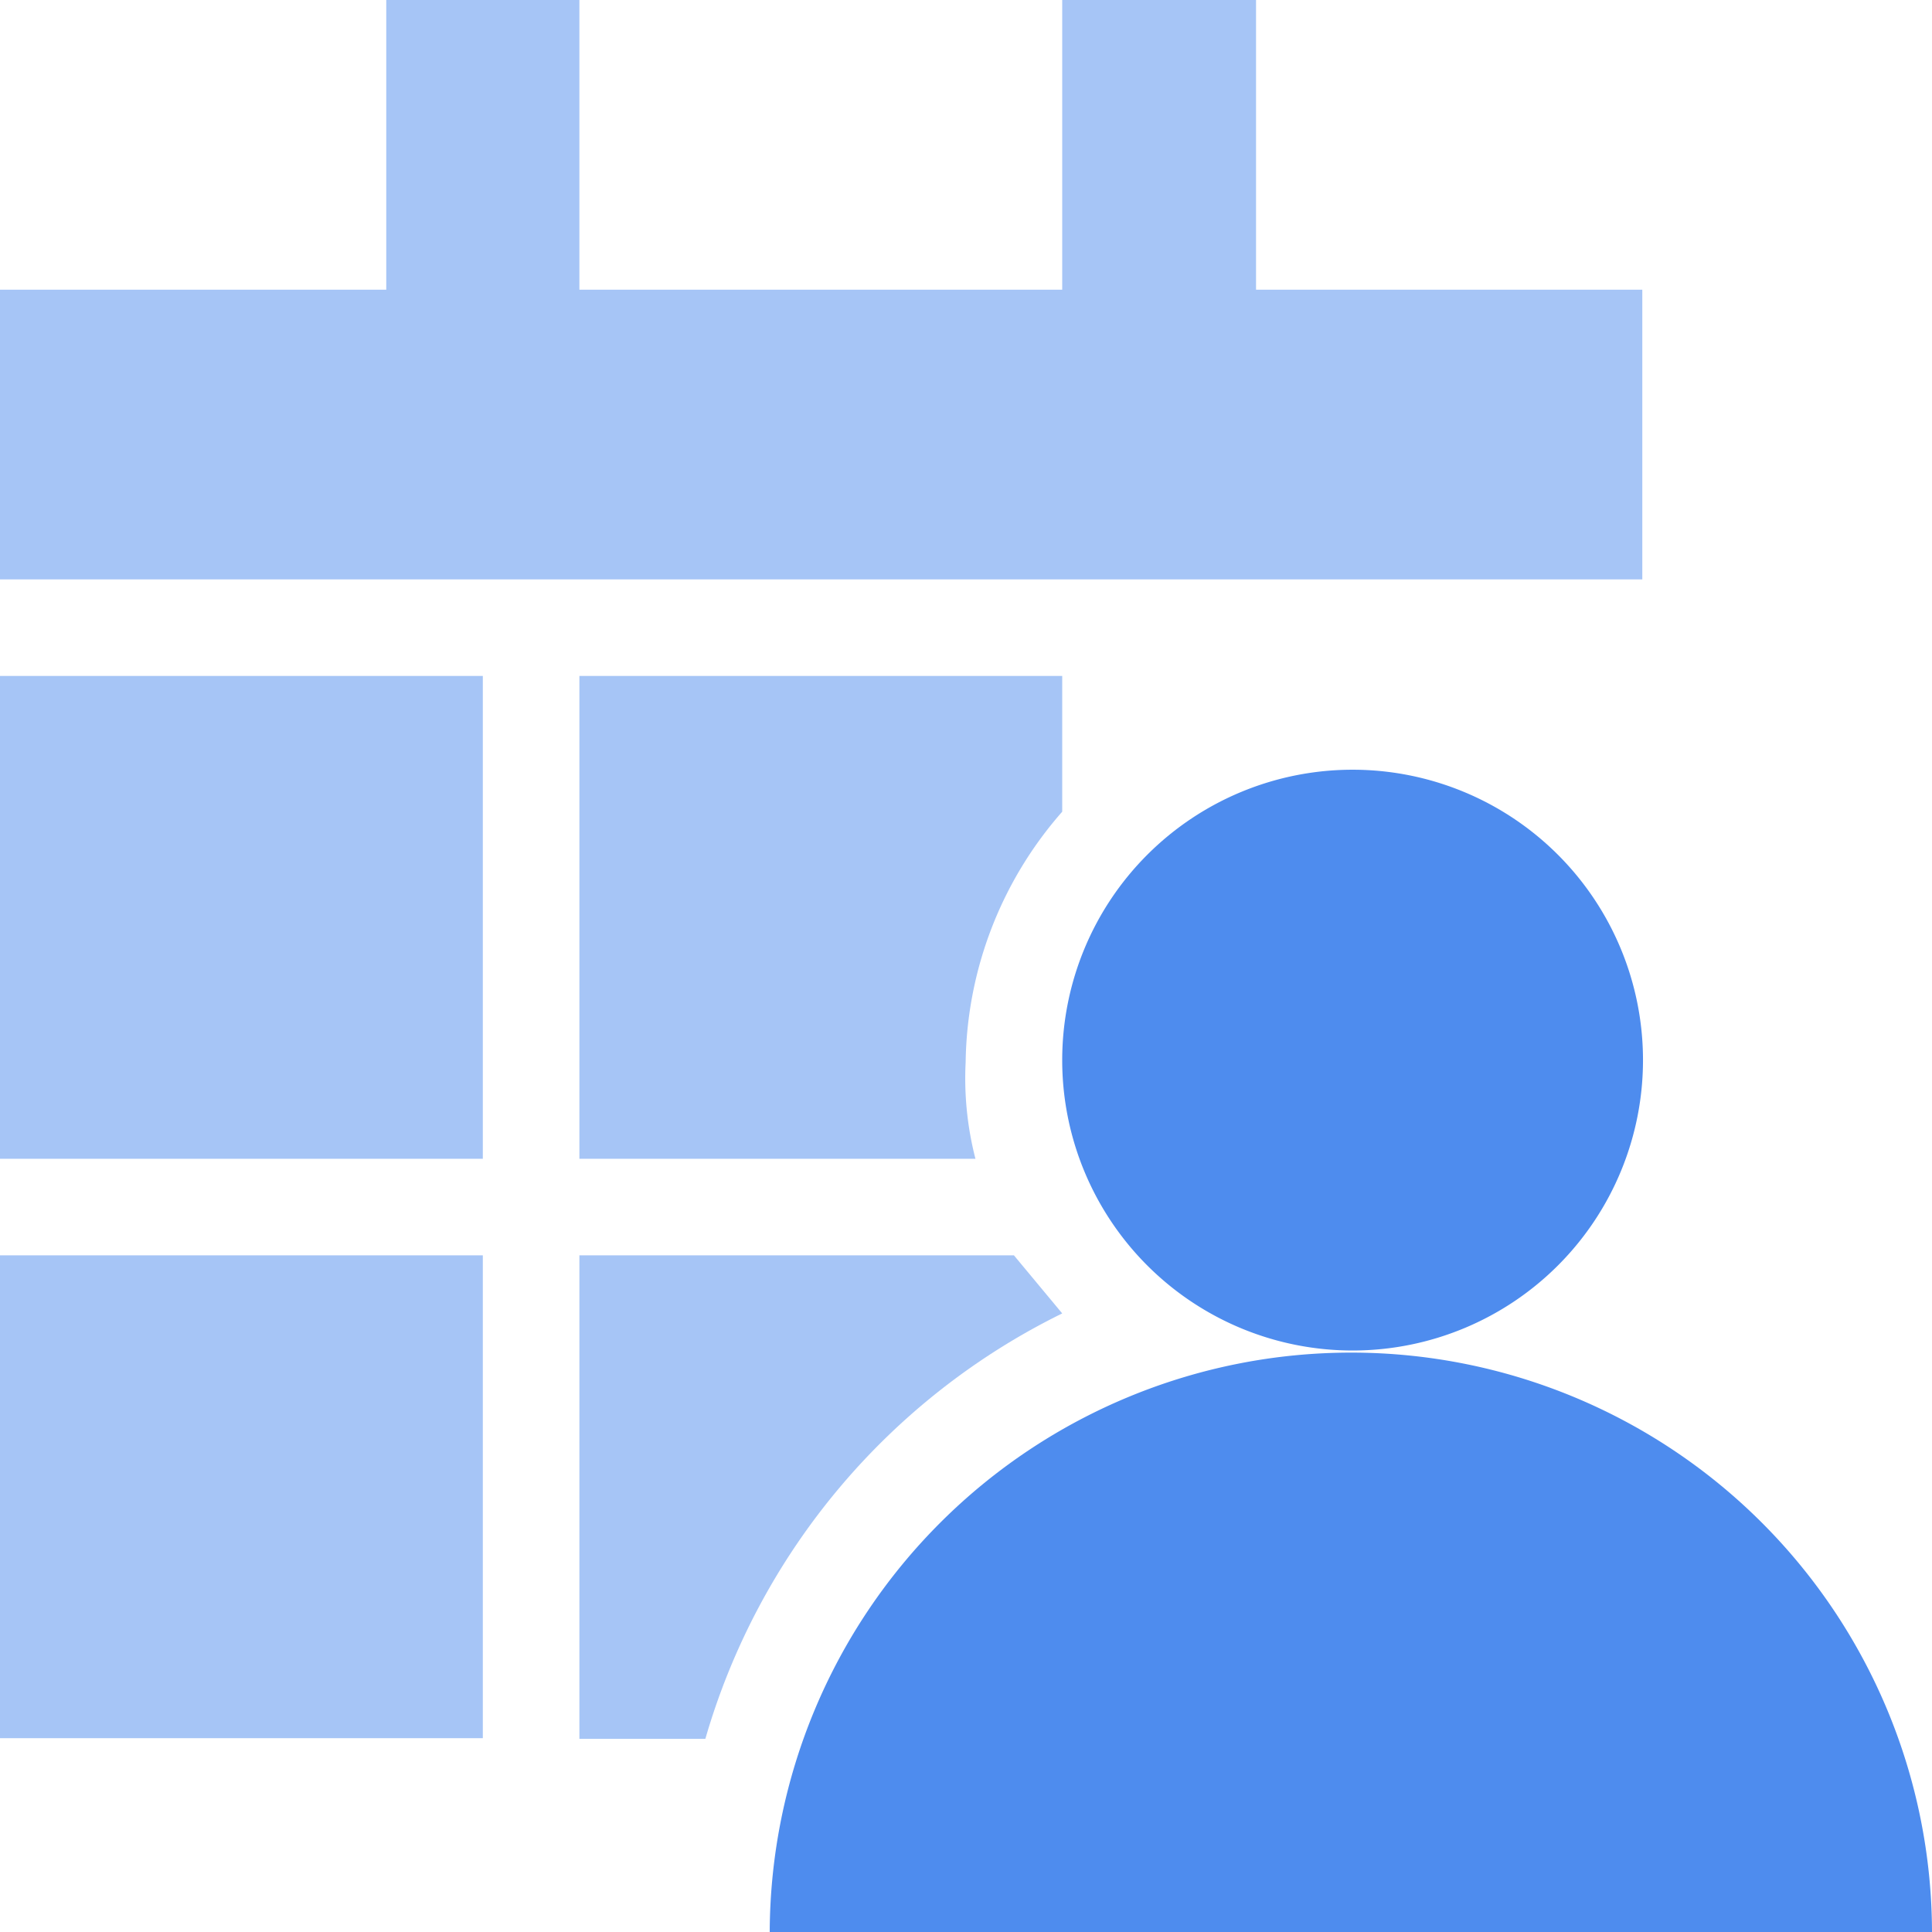 <?xml version="1.0" standalone="no"?><!DOCTYPE svg PUBLIC "-//W3C//DTD SVG 1.1//EN" "http://www.w3.org/Graphics/SVG/1.1/DTD/svg11.dtd"><svg t="1687053438102" class="icon" viewBox="0 0 1024 1024" version="1.1" xmlns="http://www.w3.org/2000/svg" p-id="2954" data-darkreader-inline-fill="" xmlns:xlink="http://www.w3.org/1999/xlink" width="200" height="200"><path d="M665.73 153.544V0h-102.734v153.544h-255.907V0H204.726v153.544H0v153.544h870.456V153.544h-204.726zM0 358.27h255.907v255.907H0zM562.996 430.221a205.097 205.097 0 0 0-51.181 132.775 170.605 170.605 0 0 0 5.192 51.181H307.089v-255.907h255.907zM0 665.359h255.907v255.907H0zM562.996 696.142a363.833 363.833 0 0 0-189.149 225.495h-66.758v-256.278h230.317z" fill="#A6C5F6" p-id="2955" data-darkreader-inline-fill="" style="--darkreader-inline-fill: #bab6b0;"></path><path d="M562.996 562.996A153.915 153.915 0 1 0 716.911 407.968a153.915 153.915 0 0 0-153.915 153.544z" fill="#4E8CEE" p-id="2956" data-darkreader-inline-fill="" style="--darkreader-inline-fill: #4c81d5;"></path><path d="M716.911 716.911A308.201 308.201 0 0 0 407.968 1024h616.032a307.83 307.83 0 0 0-307.089-307.089z" fill="#4E8CEE" p-id="2957" data-darkreader-inline-fill="" style="--darkreader-inline-fill: #4c81d5;"></path></svg>